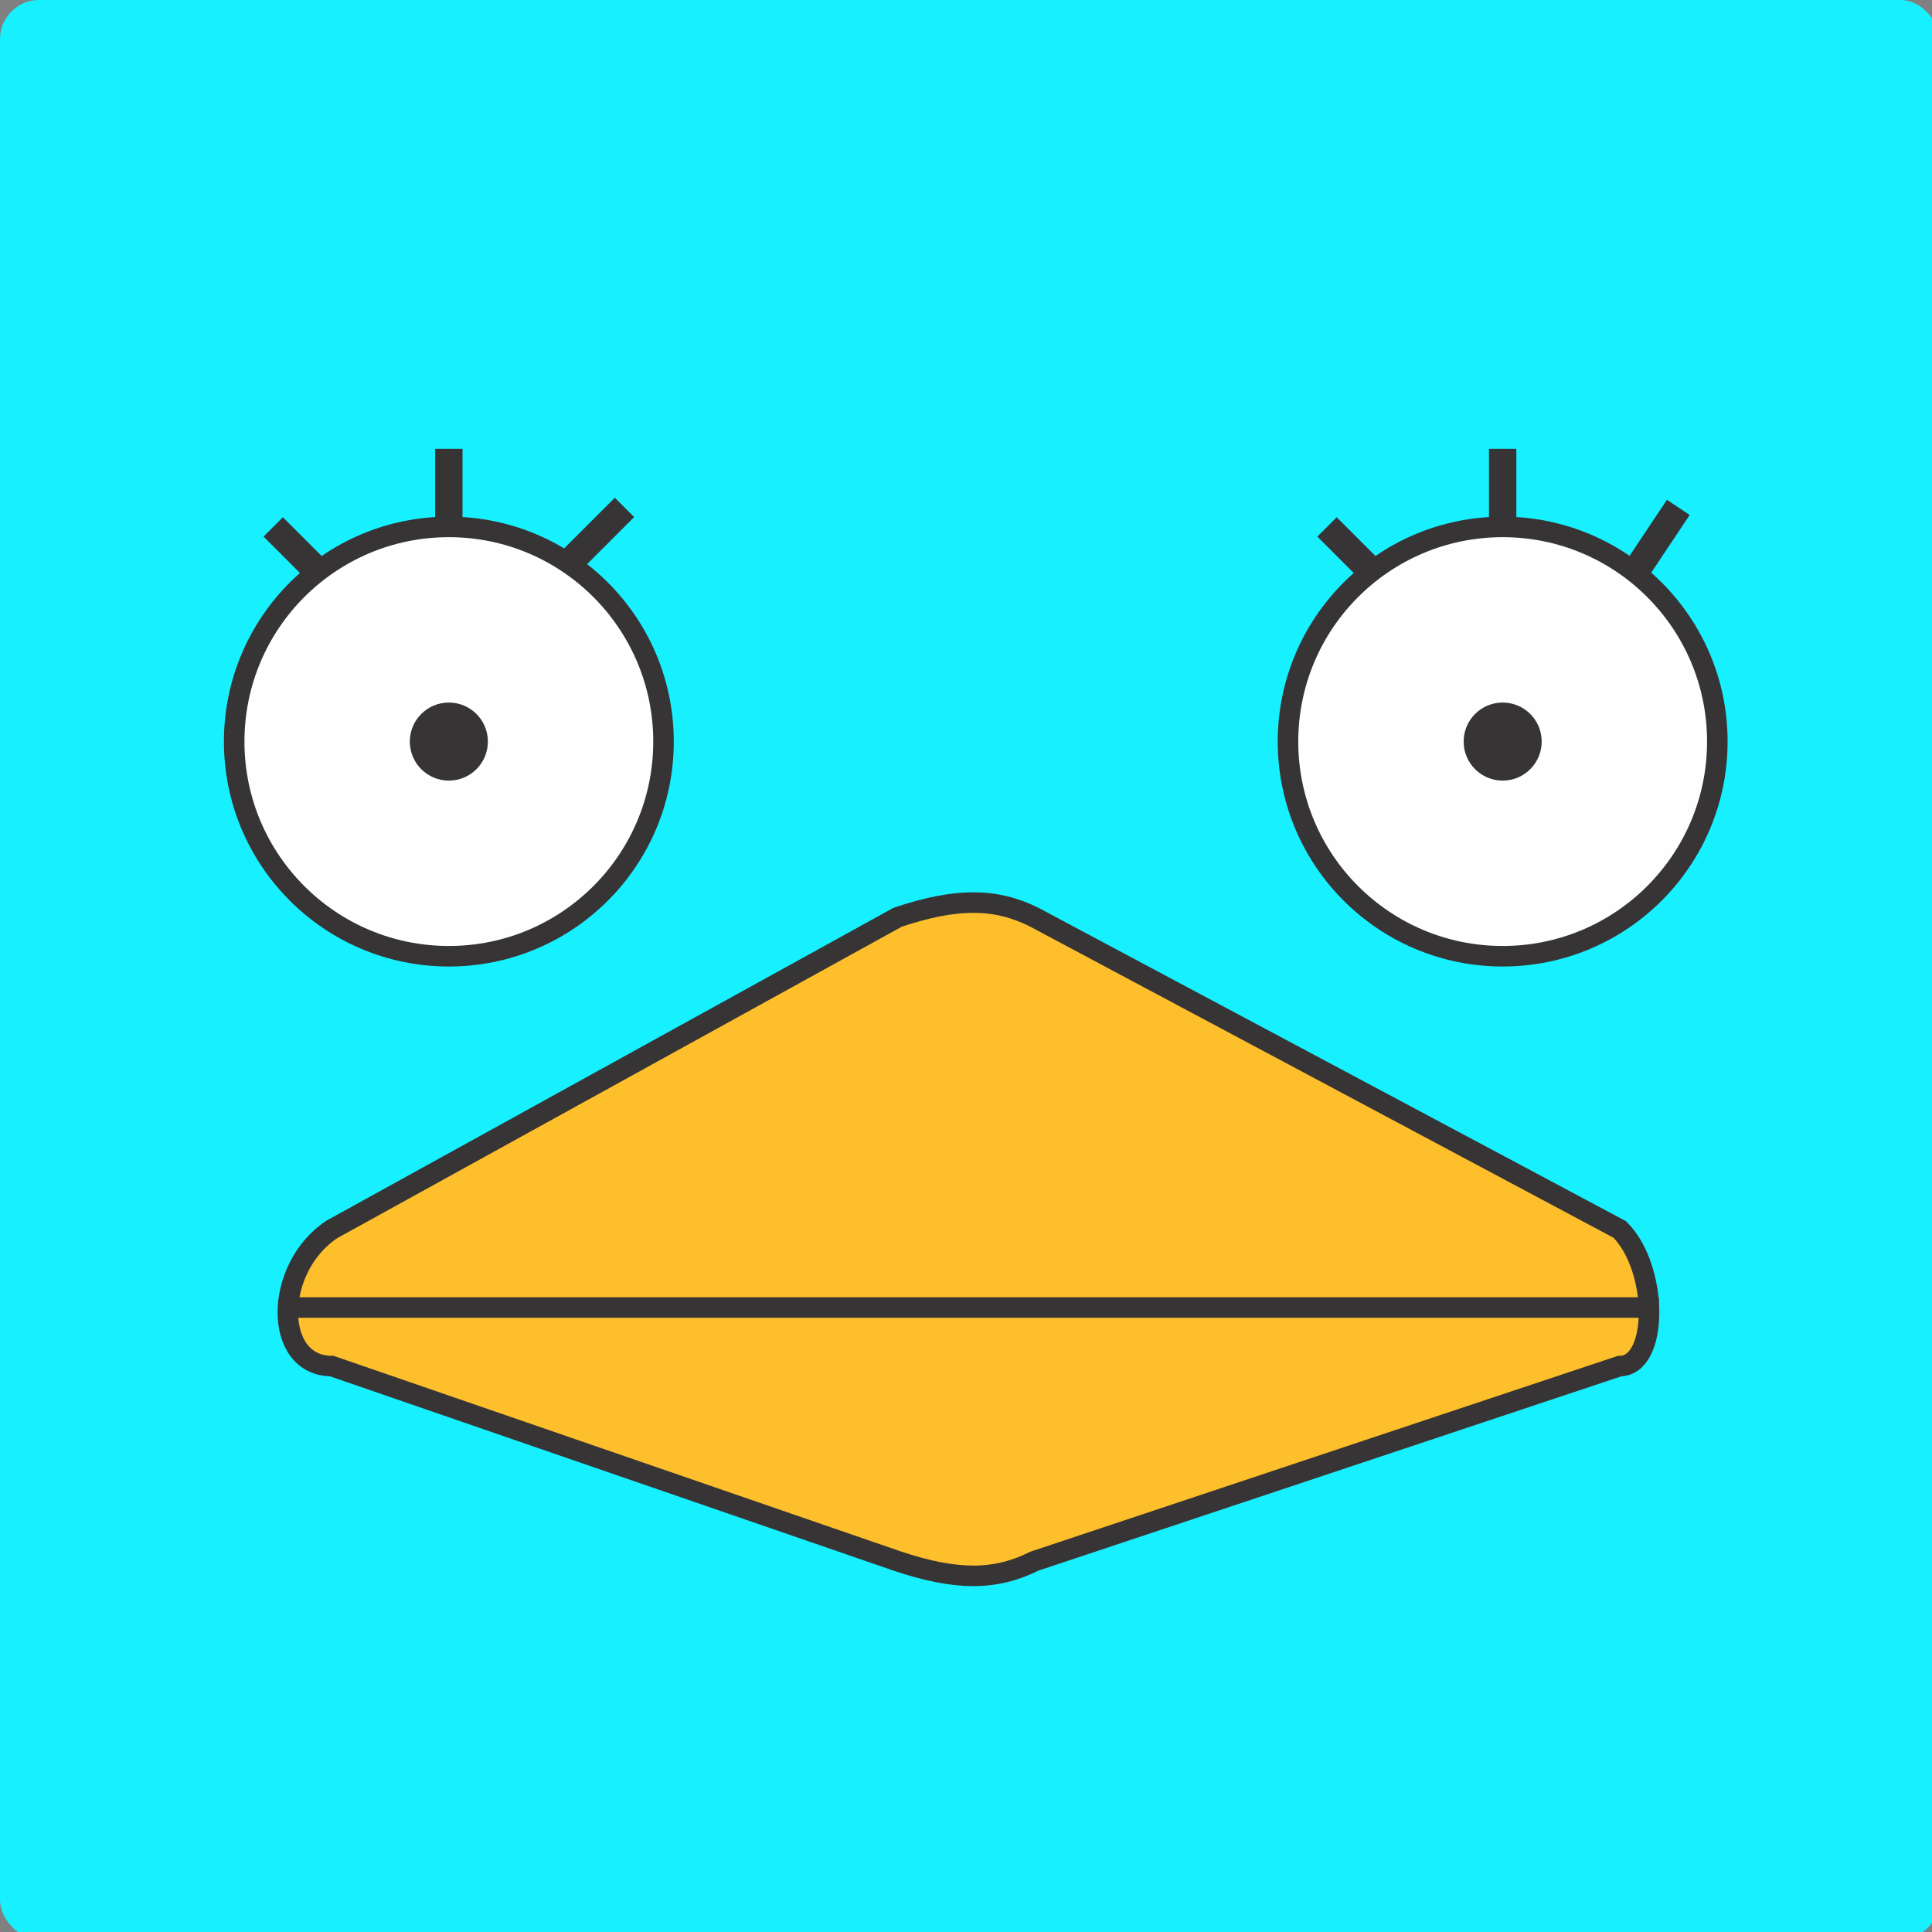 <?xml version="1.0" encoding="UTF-8"?>
<!DOCTYPE svg PUBLIC "-//W3C//DTD SVG 1.1//EN" "http://www.w3.org/Graphics/SVG/1.1/DTD/svg11.dtd">
<!-- Creator: CorelDRAW X8 -->
<svg xmlns="http://www.w3.org/2000/svg" xml:space="preserve" width="100px" height="100px" version="1.1" style="shape-rendering:geometricPrecision; text-rendering:geometricPrecision; image-rendering:optimizeQuality; fill-rule:evenodd; clip-rule:evenodd"
viewBox="0 0 99 99"
 xmlns:xlink="http://www.w3.org/1999/xlink">
 <rect x="0" y="0" width="99" height="99" fill="#808080" stroke="none"/>
 <defs>
  <style type="text/css">
   <![CDATA[
    .str0 {stroke:#373435;stroke-width:1.052}
    .str1 {stroke:#373435;stroke-width:1.402}
    .fil2 {fill:none}
    .fil4 {fill:#373435}
    .fil0 {fill:#17F0FF}
    .fil1 {fill:#FEBF2C}
    .fil3 {fill:#FEFEFE}
   ]]>
  </style>
 </defs>
 <g id="Layer_x0020_1">
  <rect class="fil0" width="99.371" height="99.371" rx="2" ry="2"/>
  <g id="_1603897289216">
   <path class="fil1 str0" d="M53 47l30 16c2,2 2,7 0,7l-30 10c-2,1 -4,1 -7,0l-29 -10c-3,0 -3,-5 0,-7l29 -16c3,-1 5,-1 7,0z"/>
   <polyline class="fil2 str0" points="15,67 50,67 85,67 "/>
  </g>
  <g id="_1603897288096">
   <circle class="fil3 str0" cx="23" cy="38" r="11"/>
   <circle class="fil4" cx="23" cy="38" r="2"/>
   <line class="fil2 str1" x1="23" y1="27" x2="23" y2= "23" />
   <line class="fil2 str1" x1="16" y1="29" x2="14" y2= "27" />
   <line class="fil2 str1" x1="29" y1="29" x2="32" y2= "26" />
  </g>
  <g id="_1603897291040">
   <circle class="fil3 str0" cx="77" cy="38" r="11"/>
   <circle class="fil4" cx="77" cy="38" r="2"/>
   <line class="fil2 str1" x1="77" y1="27" x2="77" y2= "23" />
   <line class="fil2 str1" x1="70" y1="29" x2="68" y2= "27" />
   <line class="fil2 str1" x1="84" y1="29" x2="86" y2= "26" />
  </g>
  <rect class="fil2" width="99.371" height="99.371" rx="2" ry="2"/>
 </g>
</svg>
